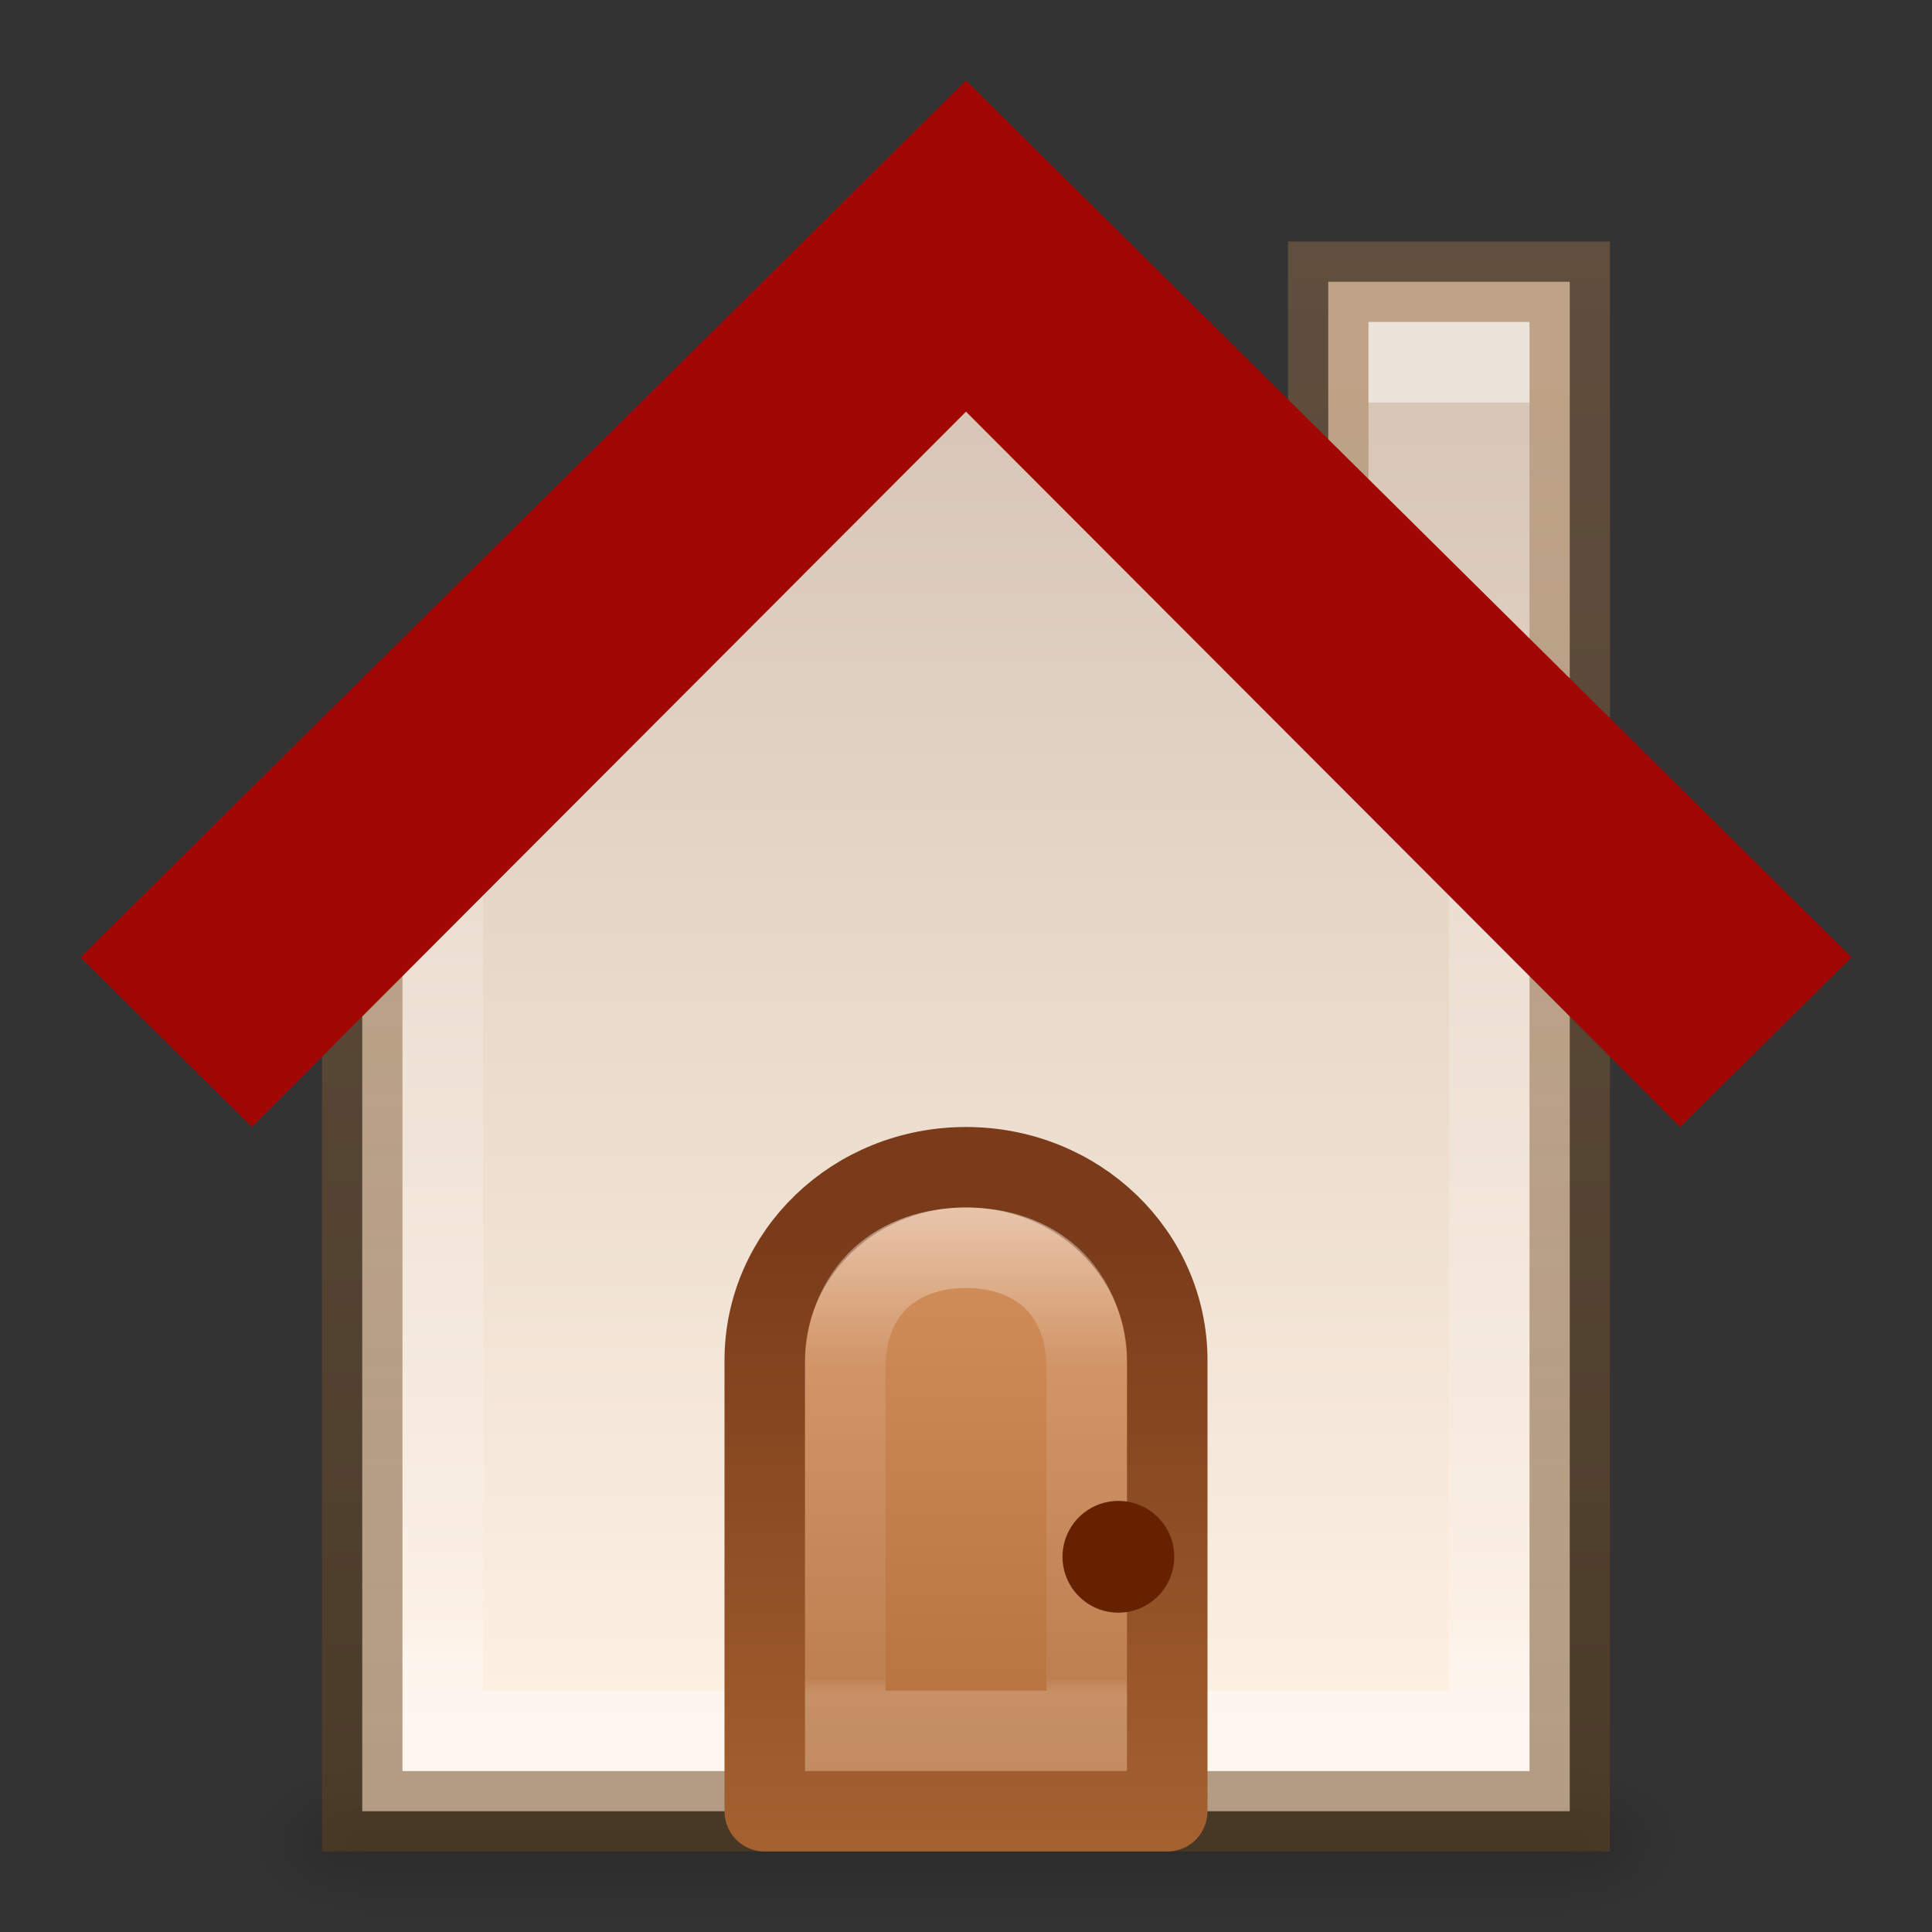 <?xml version="1.0" encoding="UTF-8" standalone="no"?>
<svg
   xmlns:dc="http://purl.org/dc/elements/1.1/"
   xmlns:cc="http://creativecommons.org/ns#"
   xmlns:rdf="http://www.w3.org/1999/02/22-rdf-syntax-ns#"
   xmlns:svg="http://www.w3.org/2000/svg"
   xmlns="http://www.w3.org/2000/svg"
   xmlns:xlink="http://www.w3.org/1999/xlink"
   id="svg12707"
   height="24"
   width="24"
   version="1.1">
  <rect width="100%" height="100%" fill="#333333" stroke="none"/>
  <defs
     id="defs12709">
    <linearGradient
       gradientTransform="matrix(1.388,0,0,1.387,-866.758,-297.615)"
       gradientUnits="userSpaceOnUse"
       xlink:href="#linearGradient6092"
       id="linearGradient6572-9-1"
       y2="229.729"
       x2="633.305"
       y1="225.317"
       x1="633.305" />
    <linearGradient
       id="linearGradient6092">
      <stop
         offset="0"
         style="stop-color:#ffffff;stop-opacity:1"
         id="stop6094" />
      <stop
         offset="0.332"
         style="stop-color:#ffffff;stop-opacity:0.235"
         id="stop6096" />
      <stop
         offset="0.972"
         style="stop-color:#ffffff;stop-opacity:0.157"
         id="stop6098" />
      <stop
         offset="1"
         style="stop-color:#ffffff;stop-opacity:0.392"
         id="stop6100" />
    </linearGradient>
    <linearGradient
       gradientTransform="matrix(1.667,0,0,1.6,-1.333,-0.7)"
       gradientUnits="userSpaceOnUse"
       xlink:href="#linearGradient5604-7-6"
       id="linearGradient5610-3-8"
       y2="10"
       x2="8"
       y1="15"
       x1="8" />
    <linearGradient
       id="linearGradient5604-7-6">
      <stop
         offset="0"
         style="stop-color:#ae6a37;stop-opacity:1"
         id="stop5606-8-2" />
      <stop
         offset="1"
         style="stop-color:#d28e5b;stop-opacity:1"
         id="stop5608-5-0" />
    </linearGradient>
    <linearGradient
       gradientTransform="matrix(1.667,0,0,1.6,-1.333,-0.7)"
       gradientUnits="userSpaceOnUse"
       xlink:href="#linearGradient5612-8-6"
       id="linearGradient5618-5-7"
       y2="15"
       x2="9"
       y1="10"
       x1="9" />
    <linearGradient
       id="linearGradient5612-8-6">
      <stop
         offset="0"
         style="stop-color:#793b19;stop-opacity:1"
         id="stop5614-2-5" />
      <stop
         offset="1"
         style="stop-color:#a76331;stop-opacity:1"
         id="stop5616-0-2" />
    </linearGradient>
    <linearGradient
       gradientTransform="matrix(1.388,0,0,1.387,-866.758,-298.615)"
       gradientUnits="userSpaceOnUse"
       xlink:href="#linearGradient3977-3"
       id="linearGradient6572-9"
       y2="230.173"
       x2="633.305"
       y1="218.844"
       x1="633.305" />
    <linearGradient
       id="linearGradient3977-3">
      <stop
         offset="0"
         style="stop-color:#ffffff;stop-opacity:1"
         id="stop3979-9" />
      <stop
         offset="0.029"
         style="stop-color:#ffffff;stop-opacity:0.235"
         id="stop3981-8" />
      <stop
         offset="0.972"
         style="stop-color:#ffffff;stop-opacity:0.157"
         id="stop3983-01" />
      <stop
         offset="1"
         style="stop-color:#ffffff;stop-opacity:0.392"
         id="stop3985-2" />
    </linearGradient>
    <linearGradient
       gradientTransform="matrix(1.388,0,0,1.387,0.707,1)"
       gradientUnits="userSpaceOnUse"
       xlink:href="#linearGradient5518-7-7"
       id="linearGradient5936"
       y2="3.102"
       x2="8.674"
       y1="15.028"
       x1="8.674" />
    <linearGradient
       id="linearGradient5518-7-7">
      <stop
         offset="0"
         style="stop-color:#fff2e5;stop-opacity:1"
         id="stop5520-3-3" />
      <stop
         offset="1"
         style="stop-color:#d8c7b6;stop-opacity:1"
         id="stop5522-8-2" />
    </linearGradient>
    <linearGradient
       gradientTransform="matrix(1.388,0,0,1.387,0.707,1)"
       gradientUnits="userSpaceOnUse"
       xlink:href="#linearGradient5917-8"
       id="linearGradient5938-1"
       y2="1.049"
       x2="14.057"
       y1="15.943"
       x1="14.057" />
    <linearGradient
       id="linearGradient5917-8">
      <stop
         offset="0"
         style="stop-color:#62421e;stop-opacity:0.498"
         id="stop5919-8" />
      <stop
         offset="1"
         style="stop-color:#9f764d;stop-opacity:0.416"
         id="stop5921-4" />
    </linearGradient>
    <radialGradient
       gradientTransform="matrix(0.012,0,0,0.008,12.239,18.981)"
       gradientUnits="userSpaceOnUse"
       xlink:href="#linearGradient5060-2-4"
       id="radialGradient6540"
       fy="486.648"
       fx="605.714"
       r="117.143"
       cy="486.648"
       cx="605.714" />
    <linearGradient
       id="linearGradient5060-2-4">
      <stop
         offset="0"
         style="stop-color:#000000;stop-opacity:1"
         id="stop5062-2-6" />
      <stop
         offset="1"
         style="stop-color:#000000;stop-opacity:0"
         id="stop5064-2-4" />
    </linearGradient>
    <radialGradient
       gradientTransform="matrix(-0.012,0,0,0.008,11.761,18.981)"
       gradientUnits="userSpaceOnUse"
       xlink:href="#linearGradient5060-2-4"
       id="radialGradient6543"
       fy="486.648"
       fx="605.714"
       r="117.143"
       cy="486.648"
       cx="605.714" />
    <linearGradient
       id="linearGradient5048-2-0">
      <stop
         offset="0"
         style="stop-color:#000000;stop-opacity:0"
         id="stop5050-3-6" />
      <stop
         offset="0.5"
         style="stop-color:#000000;stop-opacity:1"
         id="stop5056-5-3" />
      <stop
         offset="1"
         style="stop-color:#000000;stop-opacity:0"
         id="stop5052-02-0" />
    </linearGradient>
    <linearGradient
       gradientTransform="matrix(0.031,0,0,0.008,0.772,18.981)"
       gradientUnits="userSpaceOnUse"
       xlink:href="#linearGradient5048-2-0"
       id="linearGradient12705"
       y2="609.505"
       x2="302.857"
       y1="366.648"
       x1="302.857" />
  </defs>
  <rect
     width="15"
     height="2"
     x="4.5"
     y="22"
     id="rect2879-8"
     style="display:inline;overflow:visible;visibility:visible;opacity:0.15;fill:url(#linearGradient12705);fill-opacity:1;fill-rule:nonzero;stroke:none;stroke-width:1;marker:none" />
  <path
     d="m 4.5,22 c 0,0 0,2 0,2 -0.62,0.004 -1.5,-0.448 -1.5,-1 0,-0.552 0.692,-1 1.5,-1 z"
     id="path2881-2"
     style="display:inline;overflow:visible;visibility:visible;opacity:0.15;fill:url(#radialGradient6543);fill-opacity:1;fill-rule:nonzero;stroke:none;stroke-width:1;marker:none" />
  <path
     d="m 19.5,22 c 0,0 0,2 0,2 0.62,0.004 1.5,-0.448 1.5,-1 0,-0.552 -0.692,-1 -1.5,-1 z"
     id="path2883-0"
     style="display:inline;overflow:visible;visibility:visible;opacity:0.15;fill:url(#radialGradient6540);fill-opacity:1;fill-rule:nonzero;stroke:none;stroke-width:1;marker:none" />
  <path
     d="M 16.5,3.5 V 7.935 L 11.811,3.124 4.5,10.71 V 22.5 h 15 V 3.5 Z"
     id="path2998-4-3-3-3"
     style="color:#000000;display:inline;overflow:visible;visibility:visible;fill:url(#linearGradient5936);fill-opacity:1;fill-rule:nonzero;stroke:url(#linearGradient5938-1);stroke-width:1;stroke-miterlimit:4;stroke-dasharray:none;stroke-opacity:1;marker:none;enable-background:accumulate" />
  <path
     d="M 11.811,3.124 5.5,10.71 V 21.5 h 13 V 10.016 Z"
     id="path2998-4-3-3-1-3"
     style="color:#000000;display:inline;overflow:visible;visibility:visible;fill:none;stroke:url(#linearGradient6572-9);stroke-width:1;stroke-miterlimit:4;stroke-dasharray:none;stroke-opacity:1;marker:none;enable-background:accumulate" />
  <path
     d="M 12,1 1,11.892 3.129,14 12,5.114 20.871,14 23,11.892 Z"
     id="path2998-4-0-8"
     style="color:#000000;display:inline;overflow:visible;visibility:visible;fill:#a10705;fill-opacity:1;fill-rule:nonzero;stroke:none;stroke-width:1.7;marker:none;enable-background:accumulate" />
  <path
     d="M 12,14.5 C 10.615,14.5 9.5,15.57 9.5,16.9 V 22.5 h 5 V 16.9 C 14.5,15.57 13.385,14.5 12,14.5 Z"
     id="rect5583-1"
     style="color:#000000;display:inline;overflow:visible;visibility:visible;fill:url(#linearGradient5610-3-8);fill-opacity:1;stroke:url(#linearGradient5618-5-7);stroke-width:1;stroke-linecap:butt;stroke-linejoin:round;stroke-miterlimit:4;stroke-dasharray:none;stroke-dashoffset:0;stroke-opacity:1;marker:none;enable-background:accumulate" />
  <path
     d="m 12,15.5 c -0.831,0 -1.5,0.503 -1.5,1.5 v 4.5 h 3 v -4.5 c 0,-0.997 -0.669,-1.5 -1.5,-1.5 z"
     id="rect5583-1-7"
     style="color:#000000;display:inline;overflow:visible;visibility:visible;opacity:0.5;fill:none;stroke:url(#linearGradient6572-9-1);stroke-width:1;stroke-linecap:butt;stroke-linejoin:miter;stroke-miterlimit:4;stroke-dasharray:none;stroke-dashoffset:0;stroke-opacity:1;marker:none;enable-background:accumulate" />
  <path
     d="m 14.587,19.339 a 0.694,0.694 0 1 1 -1.388,0 0.694,0.694 0 1 1 1.388,0 z"
     id="path5620-8"
     style="color:#000000;display:inline;overflow:visible;visibility:visible;fill:#662200;fill-opacity:1;fill-rule:nonzero;stroke:none;stroke-width:0.694;marker:none;enable-background:accumulate" />
  <rect
     width="2"
     height="1"
     x="17"
     y="4"
     id="rect6106"
     style="color:#000000;display:inline;overflow:visible;visibility:visible;opacity:0.5;fill:#ffffff;fill-opacity:1;stroke:none;stroke-width:1;marker:none;enable-background:accumulate" />
</svg>
